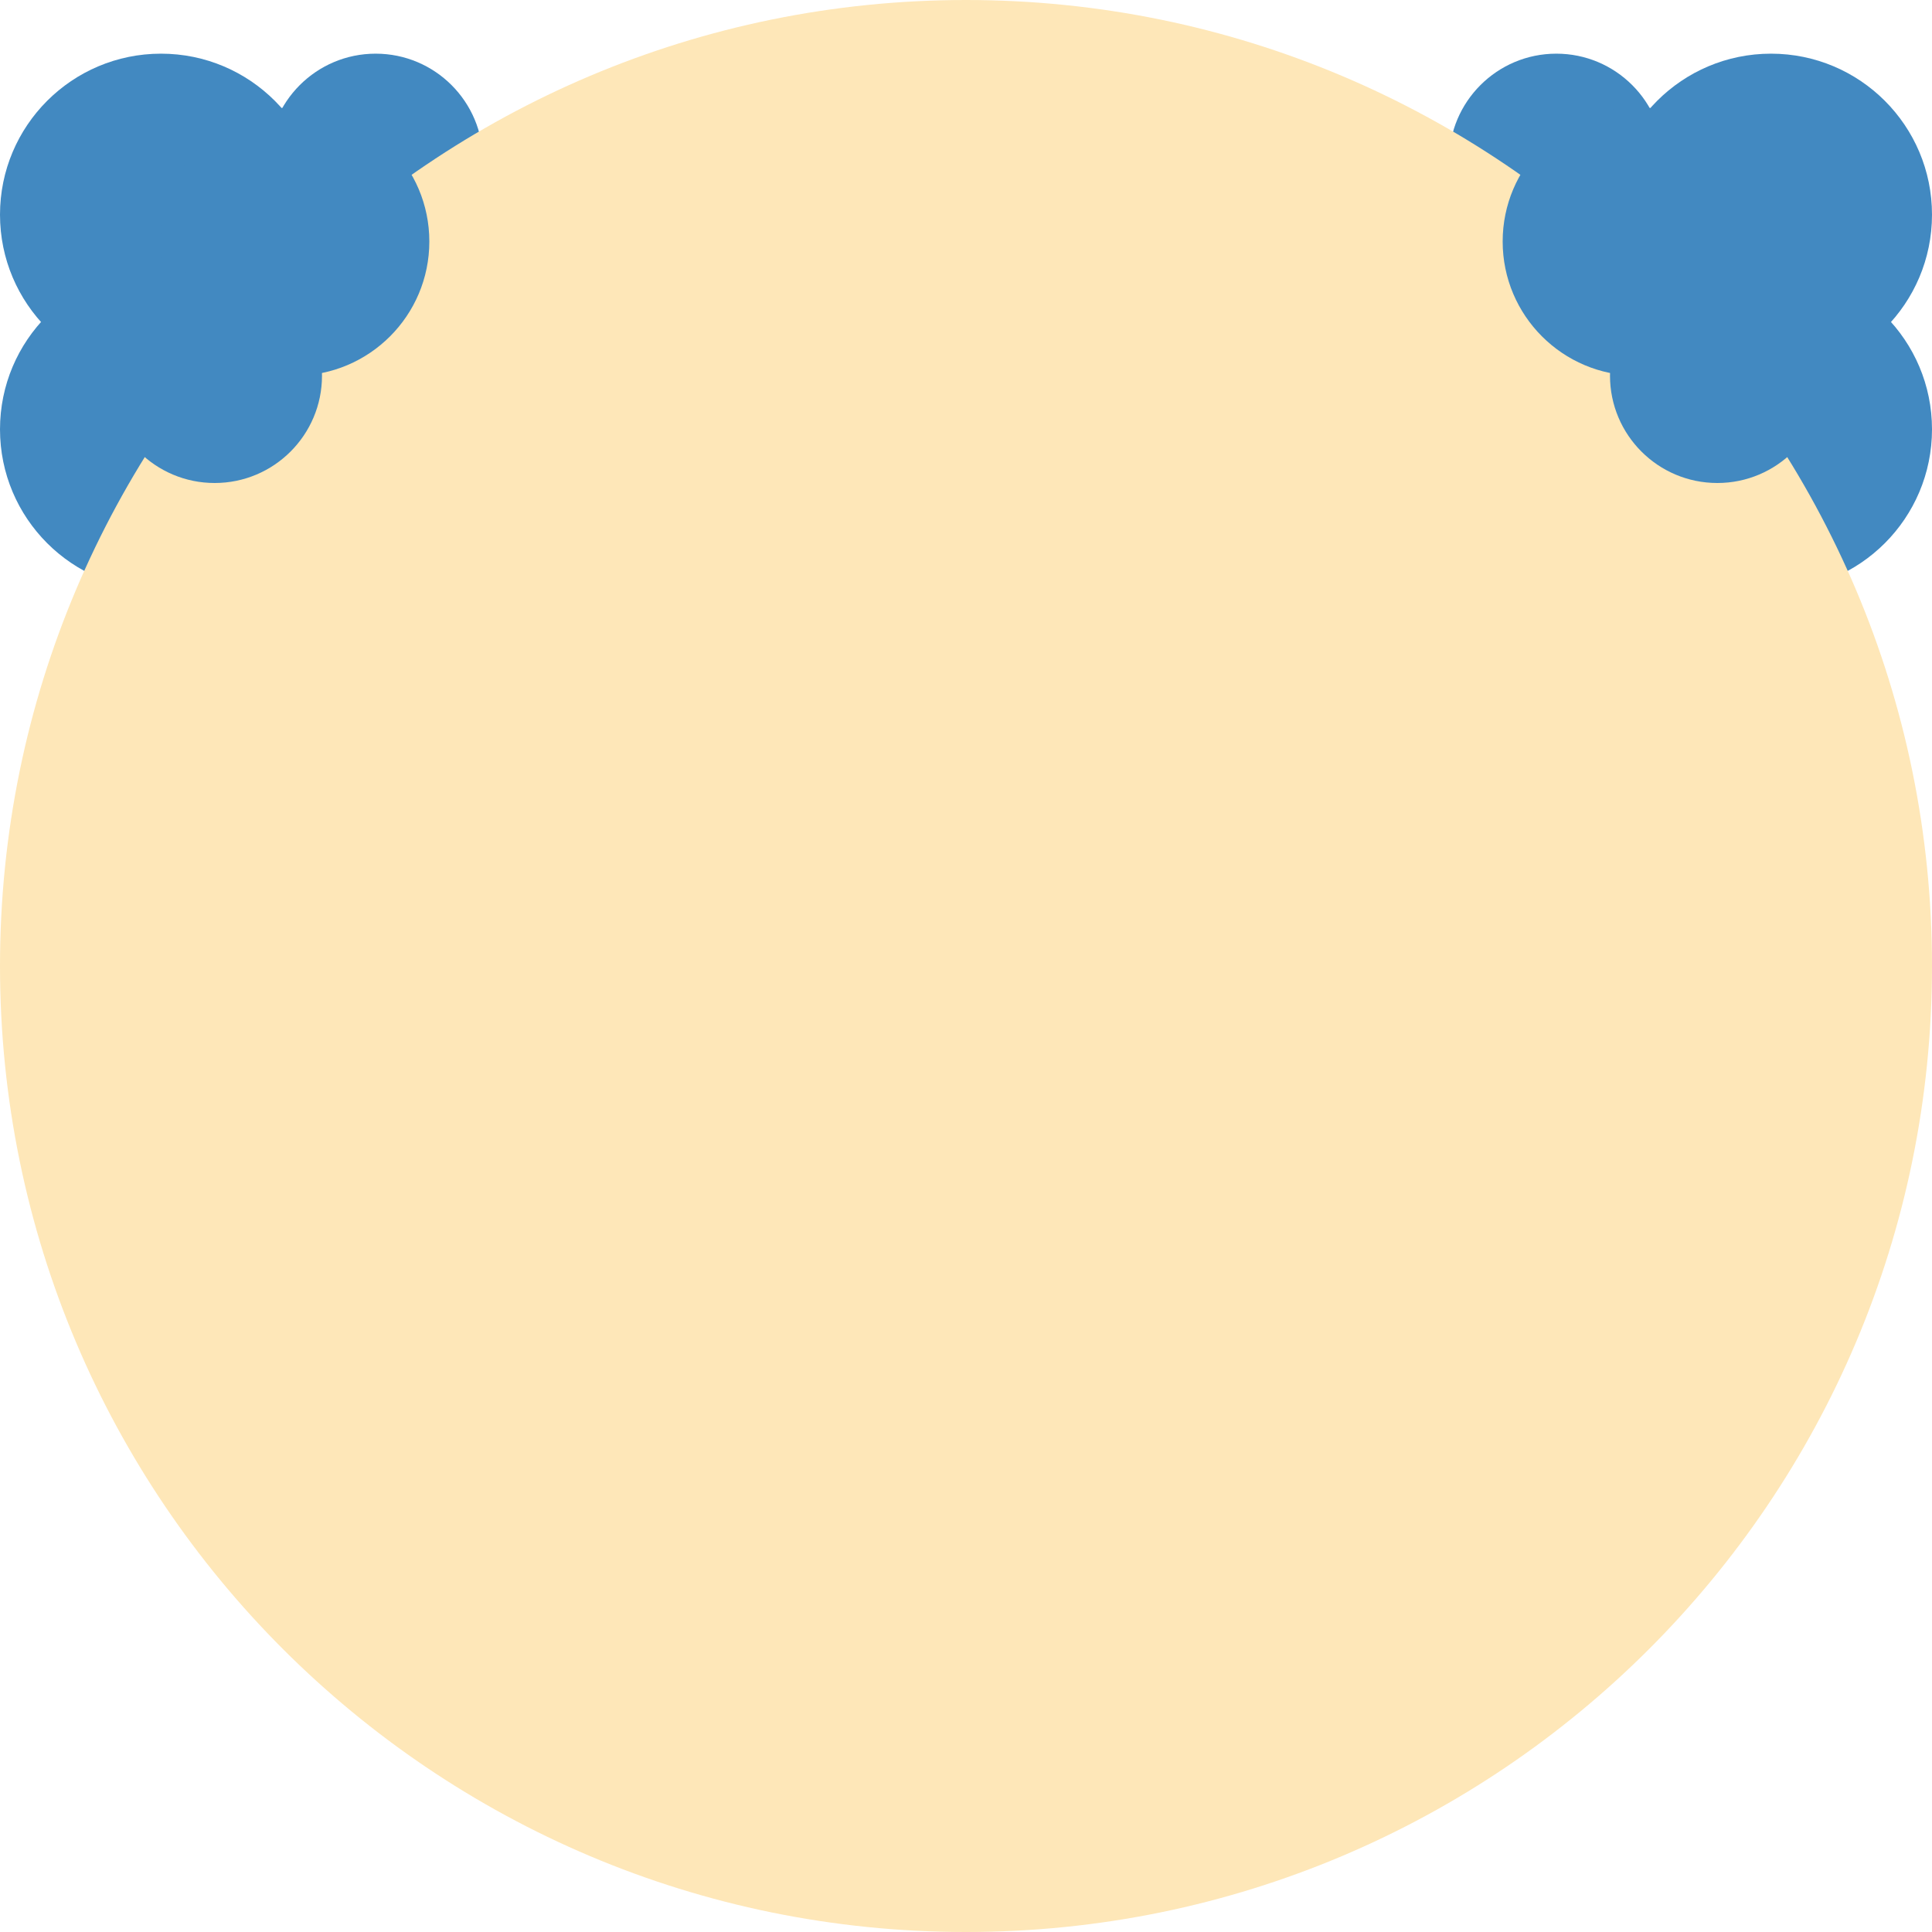<svg xmlns="http://www.w3.org/2000/svg" viewBox="0 0 36 36" width="100" height="100"><circle fill="#4289C1" cx="29" cy="3" r="2"/><circle fill="#4289C1" cx="33" cy="8" r="3"/><circle fill="#4289C1" cx="33" cy="4" r="3"/><circle fill="#4289C1" cx="7" cy="3" r="2"/><circle fill="#4289C1" cx="3" cy="8" r="3"/><circle fill="#4289C1" cx="3" cy="4" r="3"/><path fill="#FEE7B8" d="M36 18c0 9.941-8.059 18-18 18S0 27.941 0 18 8.059 0 18 0s18 8.059 18 18"/><circle fill="#4289C1" cx="30.5" cy="4.5" r="2.5"/><circle fill="#4289C1" cx="32" cy="7" r="2"/><circle fill="#4289C1" cx="5.5" cy="4.5" r="2.5"/><circle fill="#4289C1" cx="4" cy="7" r="2"/></svg>